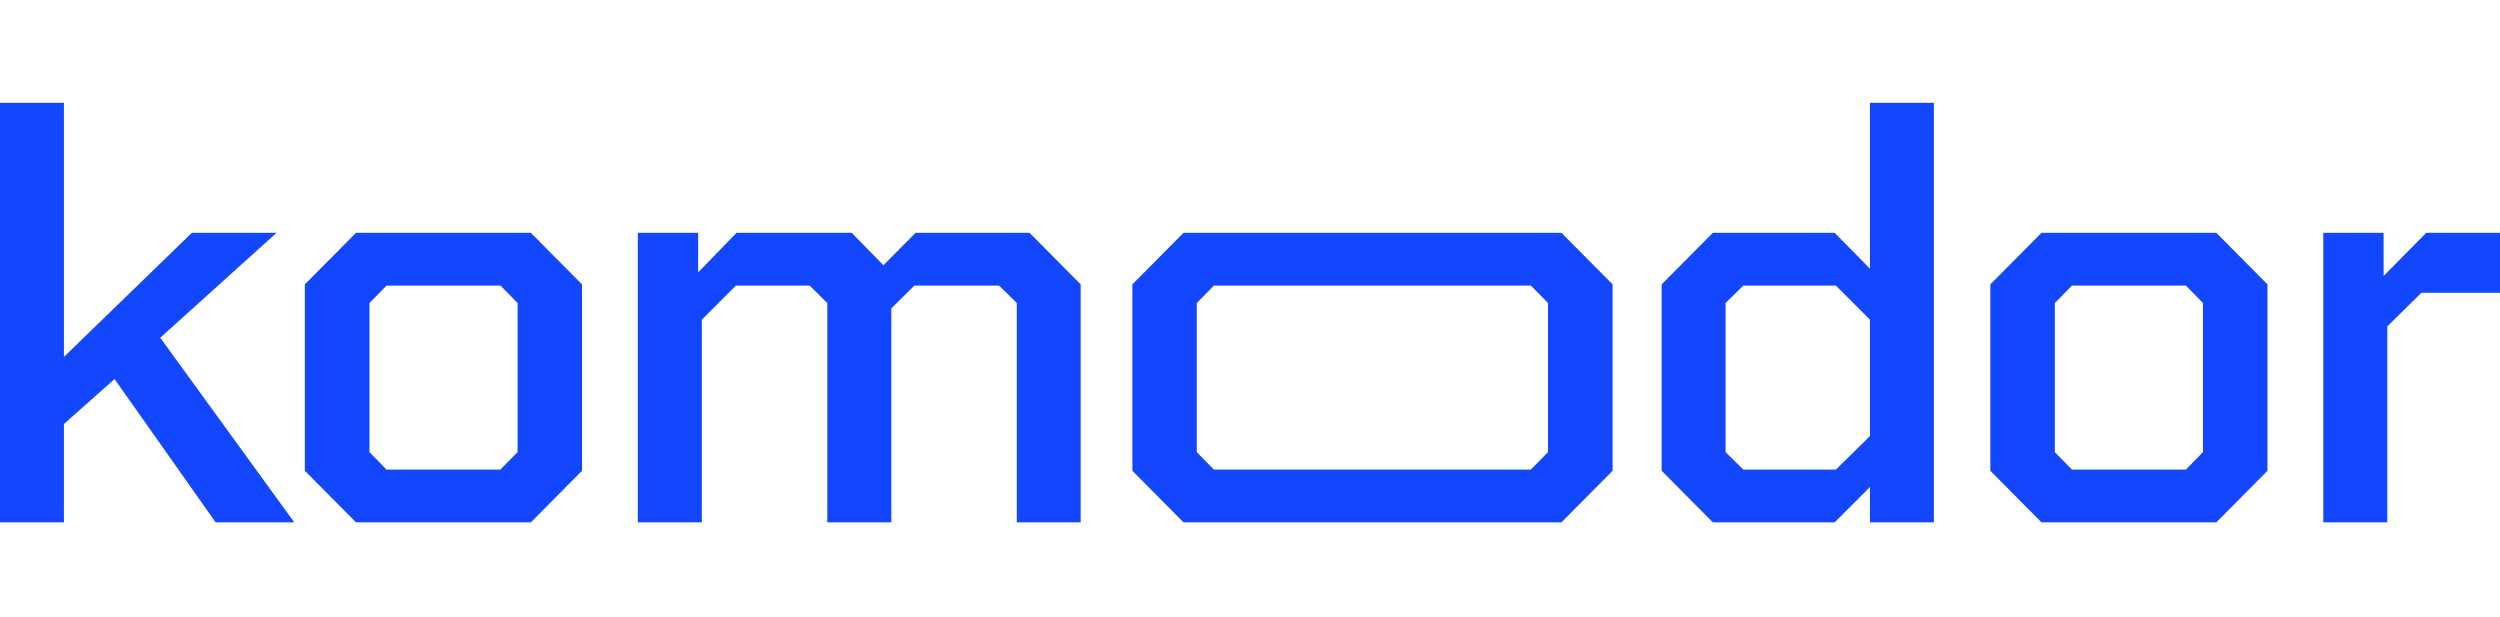 <svg xmlns="http://www.w3.org/2000/svg" width="77" height="19" fill="none" viewBox="0 0 77 19"><g clip-path="url(#clip0_231_1524)"><path fill="#1347FF" d="M8.518 7.171H5.909L1.969 10.992V3.167H0V16.087H1.969V13.059L3.528 11.675L6.641 16.087H9.063L4.936 10.402L8.518 7.171Z"/><path fill="#1347FF" d="M28.201 7.171L27.209 8.169L26.232 7.171H22.685L21.502 8.391V7.171H19.645V16.088H21.616V9.847L22.666 8.796H24.936L25.481 9.333V16.088H27.453V9.498L28.163 8.796H30.772L31.317 9.333V16.088H33.285V8.759L31.71 7.171H28.201Z"/><path fill="#1347FF" fill-rule="evenodd" d="M9.389 8.759L10.965 7.171H16.351L17.926 8.759V14.5L16.351 16.088H10.965L9.389 14.5V8.759ZM15.412 14.463L15.939 13.926H15.942V9.333L15.416 8.796H11.906L11.38 9.333V13.926L11.903 14.463H15.412Z" clip-rule="evenodd"/><path fill="#1347FF" fill-rule="evenodd" d="M62.877 7.171L61.302 8.759V14.5L62.877 16.088H68.263L69.838 14.5V8.759L68.263 7.171H62.877ZM67.851 13.926L67.325 14.463H63.816L63.289 13.926V9.333L63.816 8.796H67.325L67.851 9.333V13.926Z" clip-rule="evenodd"/><path fill="#1347FF" d="M73.415 8.5L74.727 7.171H77V9.018H74.579L73.529 10.053V16.088H71.557V7.171H73.415V8.5Z"/><path fill="#1347FF" fill-rule="evenodd" d="M36.452 7.171L34.877 8.759V14.5L36.452 16.088H48.093L49.668 14.5V8.759L48.093 7.171H36.452ZM47.678 13.926L47.151 14.463H37.388L36.861 13.926V9.333L37.388 8.796H47.151L47.678 9.333V13.926Z" clip-rule="evenodd"/><path fill="#1347FF" fill-rule="evenodd" d="M56.508 7.171L57.596 8.278V3.167H59.564V16.087H57.596V14.999L56.508 16.087H52.755L51.179 14.5V8.758L52.755 7.171H56.508ZM56.546 14.463L57.596 13.43V9.847L56.546 8.796H53.693L53.148 9.332V13.926L53.693 14.463H56.546Z" clip-rule="evenodd"/></g><defs><clipPath id="clip0_231_1524"><rect width="77" height="19" fill="#fff"/></clipPath></defs></svg>
